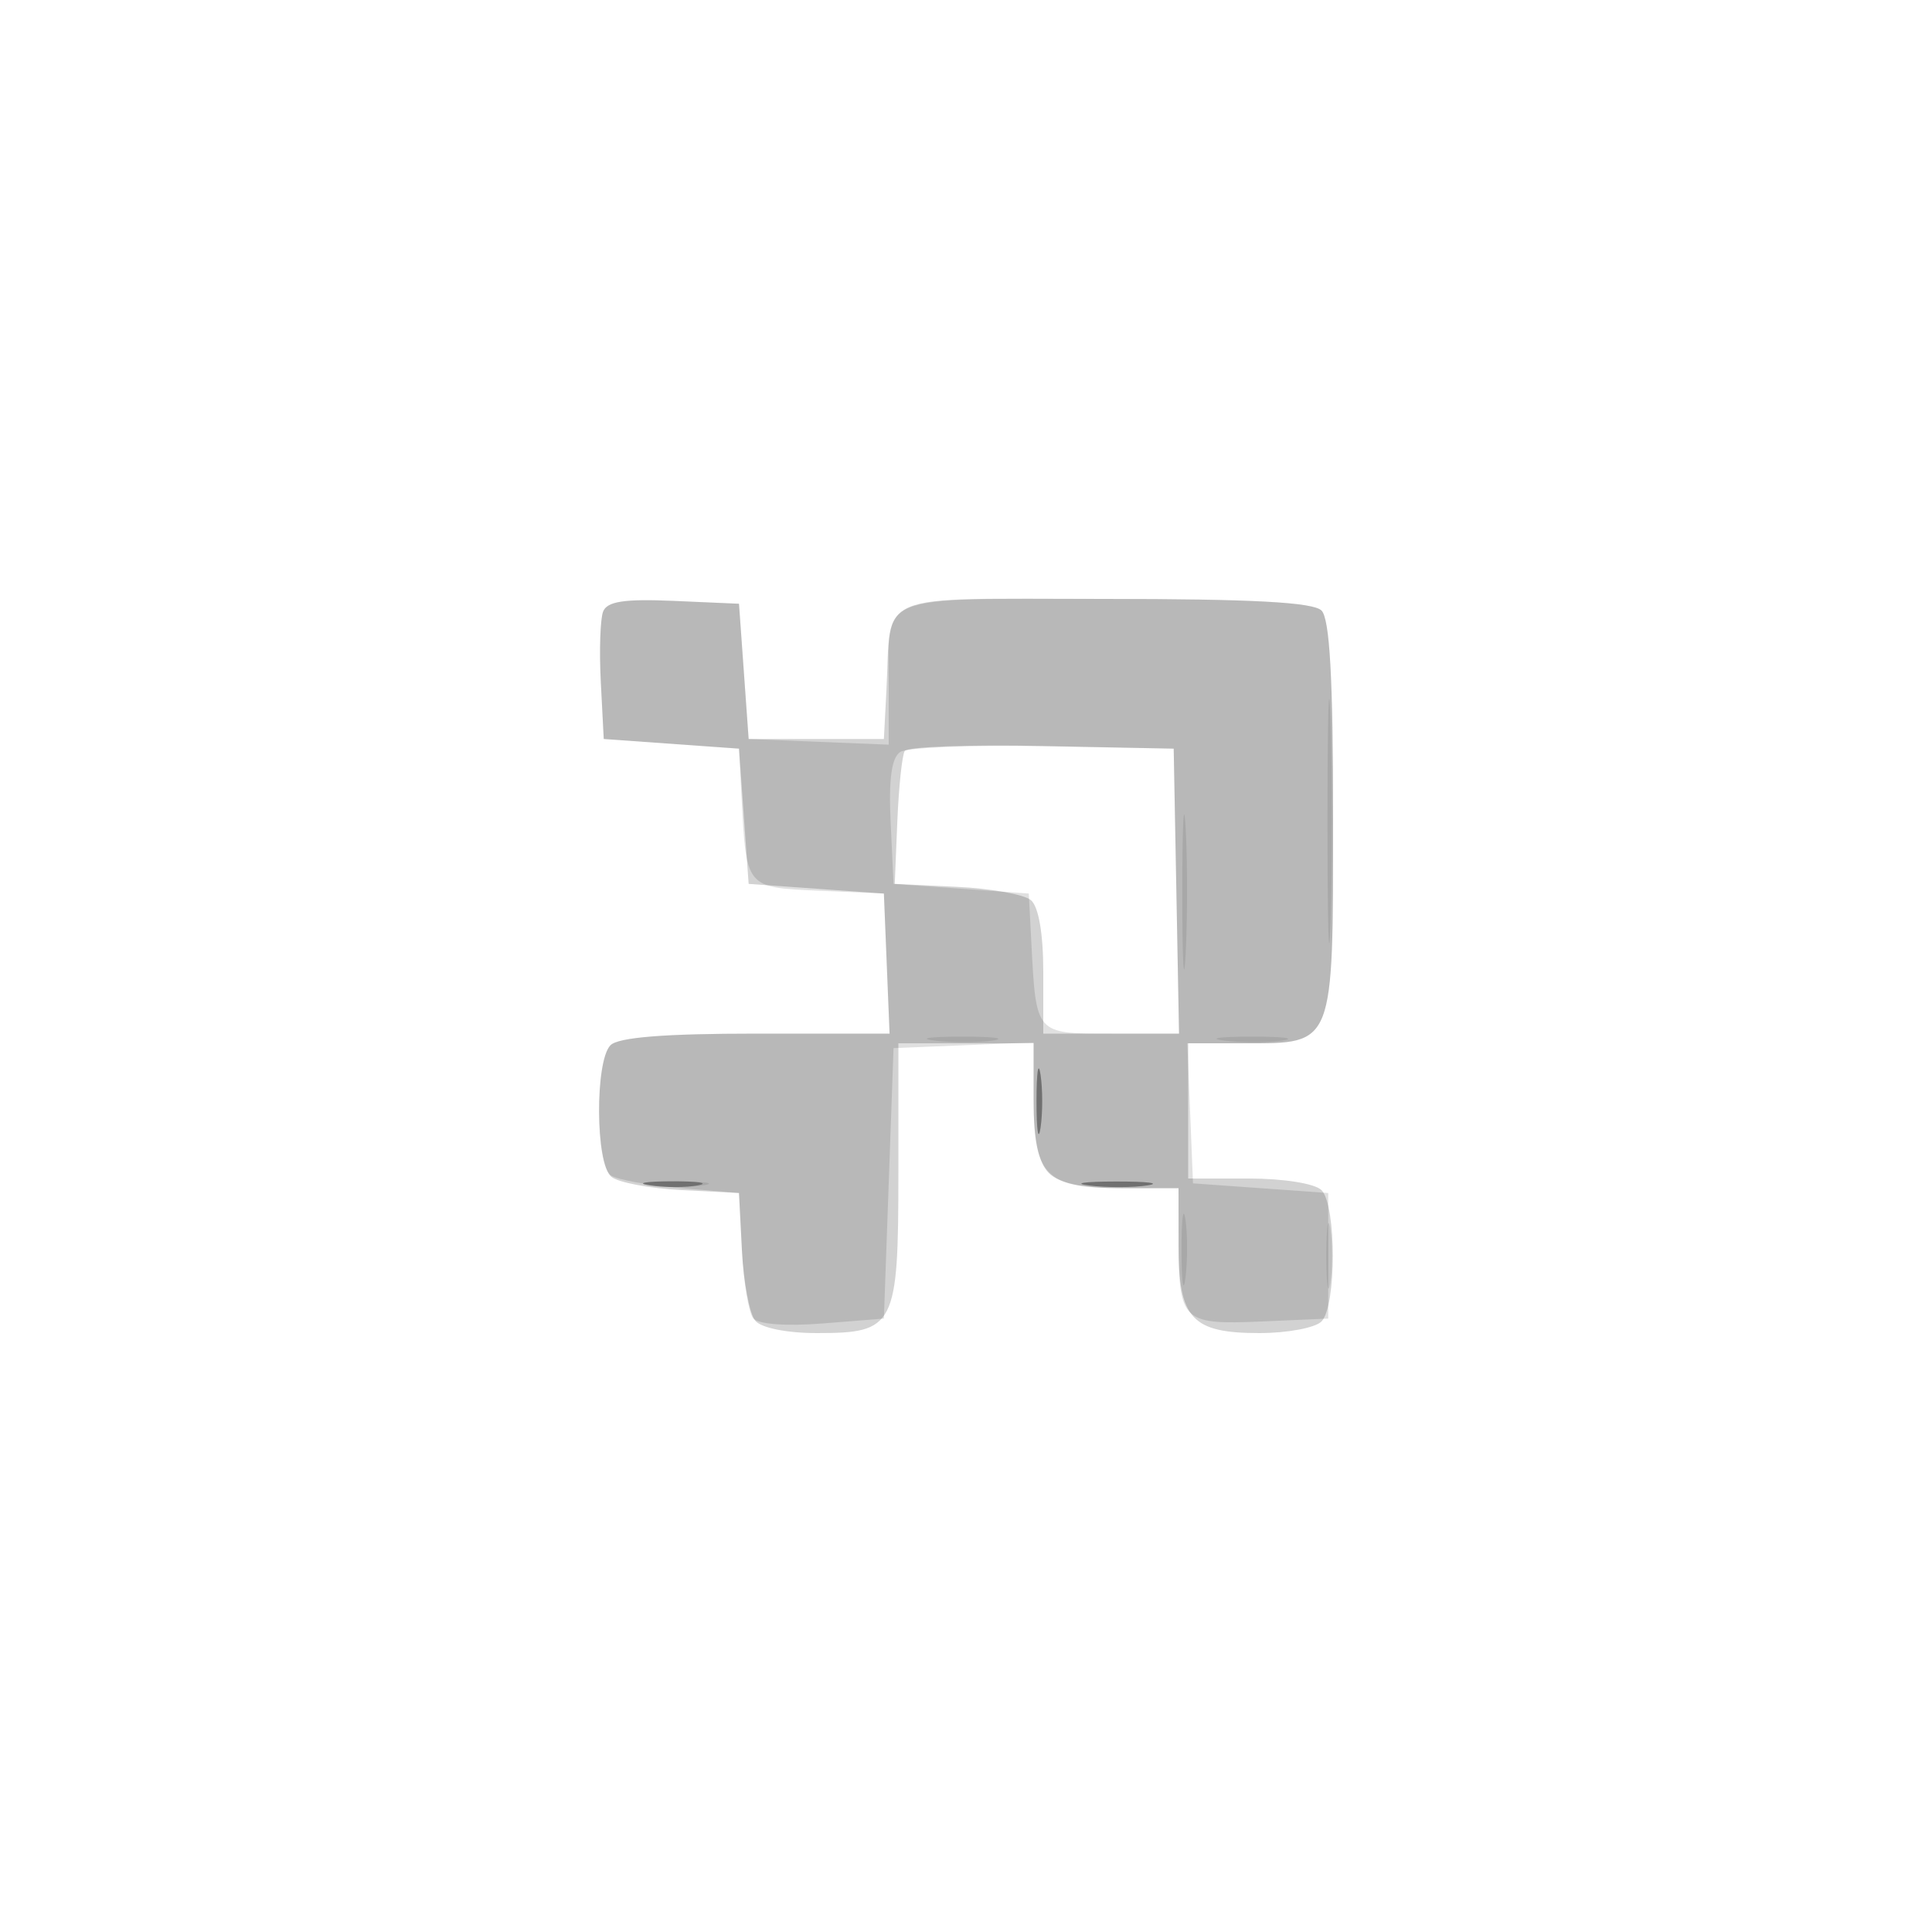 <svg xmlns="http://www.w3.org/2000/svg" width="200" height="200" fill="#000000"><path fill-opacity=".176" fill-rule="evenodd" d="M62.432 63.316c-.297.774-.403 4.058-.236 7.296L62.5 76.5l7 .5 7 .5.5 7 .5 7 7 .5 7 .5.294 7.25.294 7.25H78.244c-9.434 0-14.226.382-15.044 1.2-1.625 1.625-1.559 12.257.085 13.621.706.587 3.969 1.204 7.25 1.373l5.965.306.306 5.965c.169 3.281.786 6.544 1.373 7.25.623.751 3.271 1.285 6.372 1.285 8.108 0 8.449-.669 8.449-16.571V108h14v5.929c0 4.056.496 6.424 1.571 7.5 1.076 1.075 3.444 1.571 7.5 1.571H122v5.929c0 7.584 1.372 9.071 8.371 9.071 2.876 0 5.769-.54 6.429-1.2 1.558-1.558 1.558-12.042 0-13.6-.679-.679-3.933-1.2-7.5-1.2H123v-14h5.929c9.211 0 9.071.36 9.071-23.371 0-14.4-.346-20.575-1.2-21.429-.858-.858-7.262-1.2-22.481-1.2-24.235 0-22.012-.936-22.558 9.5l-.261 5h-14l-.5-7-.5-7-6.764-.296c-5.099-.223-6.896.05-7.304 1.112m31.224 14.431c-.273.442-.617 3.717-.764 7.278l-.268 6.475 6.4.303c3.52.167 6.979.785 7.688 1.373.804.667 1.288 3.463 1.288 7.446V107h14.053l-.276-14.75-.277-14.75-13.674-.278c-7.52-.152-13.897.084-14.17.525"/><path fill-opacity=".124" fill-rule="evenodd" d="M62.432 63.316c-.297.774-.403 4.058-.236 7.296L62.5 76.5l7 .5 7 .5.261 5c.495 9.463.42 9.372 7.997 9.704l6.742.296.294 7.25.294 7.25H78.244c-9.434 0-14.226.382-15.044 1.2-1.612 1.612-1.572 12.442.05 13.487.688.443 3.95 1.032 7.25 1.309l6 .504.306 5.965c.169 3.281.694 6.433 1.168 7.004.516.621 3.406.836 7.194.535l6.332-.504.5-14 .5-14 7.25-.294 7.25-.294v5.973c0 7.817 1.292 9.115 9.071 9.115H122l.015 5.75c.022 8.033.416 8.403 8.575 8.049l6.91-.299v-13l-7-.5-7-.5-.294-7.25-.294-7.25h5.973c9.261 0 9.115.375 9.115-23.371 0-14.4-.346-20.575-1.2-21.429-.858-.858-7.243-1.2-22.393-1.2C90.316 62 92 61.314 92 71.126v5.962l-7.25-.294-7.25-.294-.5-7-.5-7-6.764-.296c-5.099-.223-6.896.05-7.304 1.112m30.766 14.525c-.903.583-1.209 2.805-1 7.25L92.5 91.5l7 .5 7 .5.261 5c.505 9.648.375 9.5 8.285 9.5h7.007l-.276-14.75-.277-14.75-13.5-.25c-7.425-.138-14.086.128-14.802.591"/><path fill-opacity=".087" fill-rule="evenodd" d="M137.422 85c0 11.275.146 15.888.324 10.25s.178-14.862 0-20.5-.324-1.025-.324 10.25m-15.033 7.5c.001 7.15.161 9.944.353 6.208.193-3.735.192-9.585-.003-13-.194-3.414-.352-.358-.35 6.792m-25.621 15.225c1.797.222 4.497.218 6-.01 1.503-.229.032-.411-3.268-.405s-4.529.192-2.732.415m30 0c1.797.222 4.497.218 6-.01 1.503-.229.032-.411-3.268-.405s-4.529.192-2.732.415M107.3 114c0 3.025.187 4.263.416 2.75s.229-3.987 0-5.5-.416-.275-.416 2.75m-40.05 8.716c1.513.229 3.987.229 5.5 0s.275-.416-2.75-.416-4.263.187-2.75.416m45.518.009c1.797.222 4.497.218 6-.01 1.503-.229.032-.411-3.268-.405s-4.529.192-2.732.415m9.542 6.775c.005 3.3.192 4.529.415 2.732s.218-4.497-.01-6c-.229-1.503-.411-.032-.405 3.268m14.99.5c0 3.025.187 4.262.416 2.75s.229-3.988 0-5.5-.416-.275-.416 2.75"/><path fill-opacity=".334" fill-rule="evenodd" d="M107.3 114c0 3.025.187 4.263.416 2.75s.229-3.987 0-5.5-.416-.275-.416 2.75m-40.036 8.718c1.52.229 3.77.223 5-.014s-.014-.425-2.764-.418-3.756.202-2.236.432m45.504.007c1.797.222 4.497.218 6-.01 1.503-.229.032-.411-3.268-.405s-4.529.192-2.732.415"/></svg>